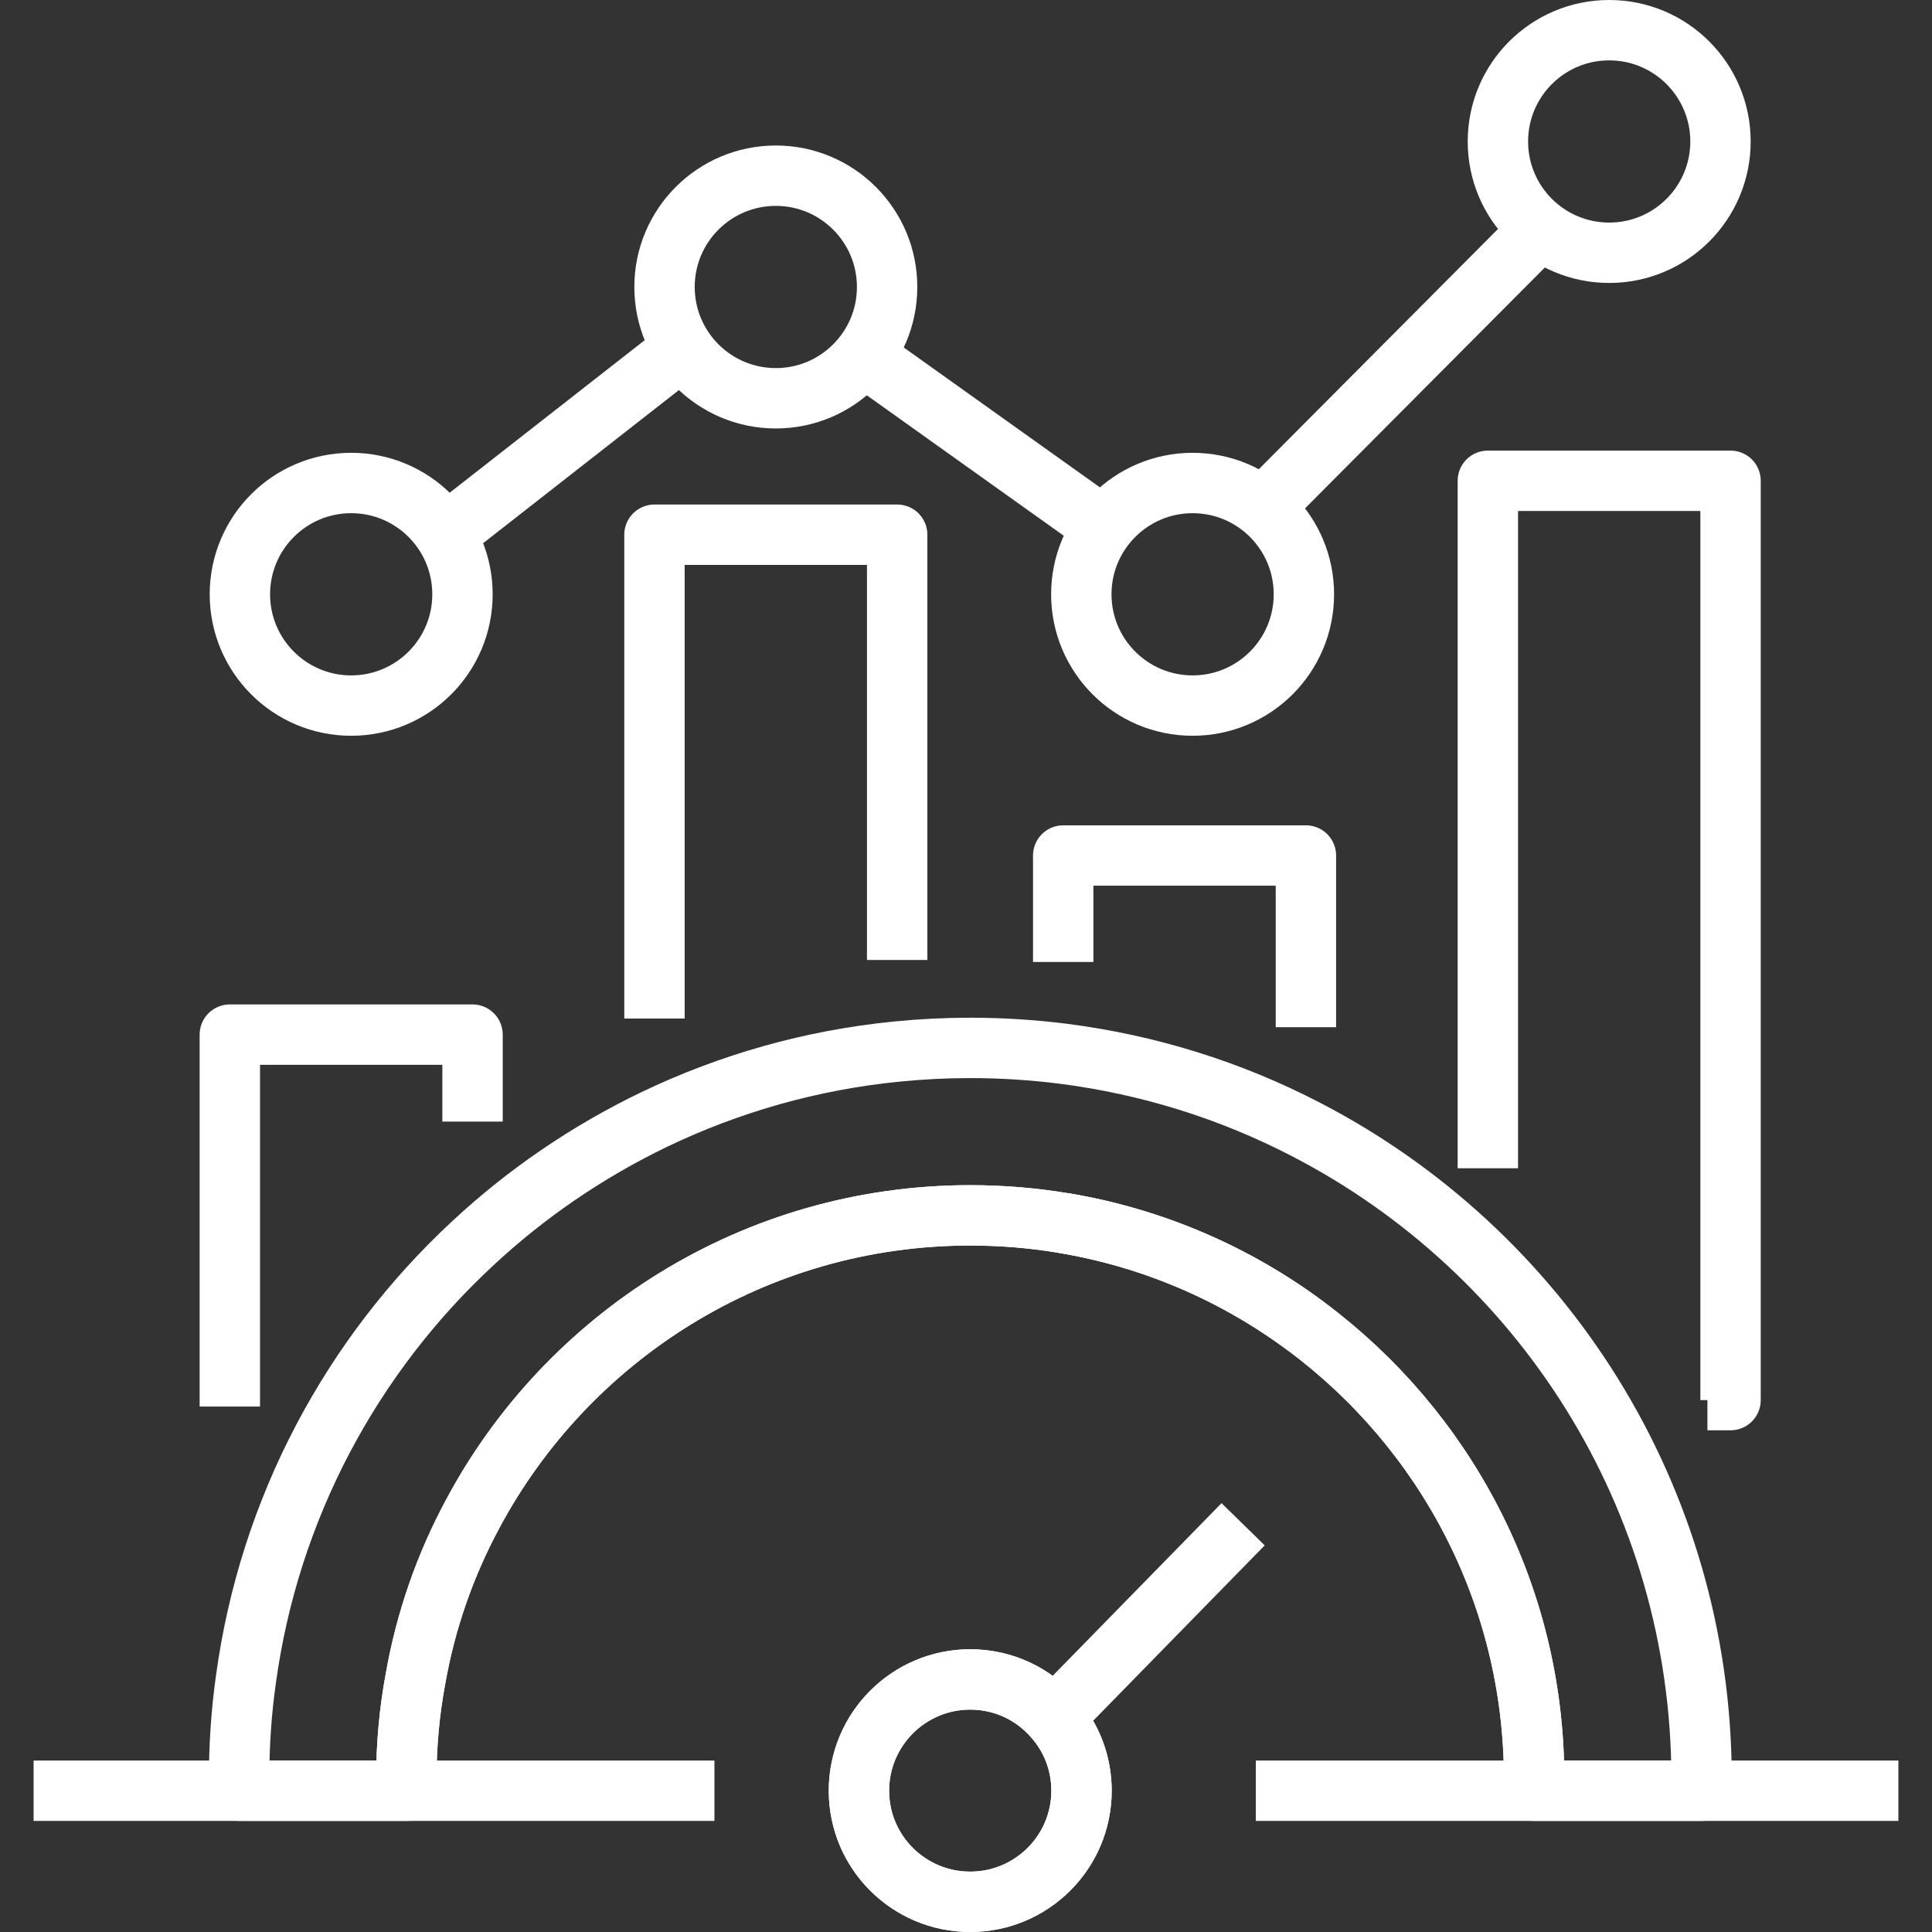 <?xml version="1.0" encoding="UTF-8"?>
<svg id="Layer_1" data-name="Layer 1" xmlns="http://www.w3.org/2000/svg" viewBox="0 0 96 96">
  <rect x="0" y="0" width="96" height="96" fill="#333333" stroke="none"/>
  <defs>
    <style>
      .cls-1 {
        fill: none;
        stroke: #fff;
        stroke-linejoin: round;
        stroke-width: 3px;
      }
    </style>
  </defs>
  <circle class="cls-1" cx="17.45" cy="29.53" r="5.53"/>
  <circle class="cls-1" cx="38.55" cy="14.26" r="5.53"/>
  <circle class="cls-1" cx="59.26" cy="29.53" r="5.53"/>
  <circle class="cls-1" cx="79.96" cy="7.03" r="5.53"/>
  <path class="cls-1" d="M53.74,88.98c0,3.05-2.48,5.52-5.53,5.52s-5.53-2.47-5.53-5.52,2.48-5.53,5.53-5.53c1.66,0,3.15.73,4.16,1.9.86.97,1.37,2.24,1.37,3.63Z"/>
  <line class="cls-1" x1="61.77" y1="75.74" x2="52.37" y2="85.35"/>
  <polyline class="cls-1" points="11.42 69.89 11.42 51.41 23.48 51.41 23.48 55.73"/>
  <polyline class="cls-1" points="32.52 50.61 32.52 26.57 44.58 26.57 44.58 47.7"/>
  <path class="cls-1" d="M52.83,60.77c4.47.74,8.58,2.54,12.06,5.13"/>
  <polyline class="cls-1" points="52.83 47.8 52.83 42.51 64.89 42.51 64.89 51.04"/>
  <polyline class="cls-1" points="73.93 58.05 73.93 23.89 85.99 23.89 85.99 69.57 84.84 69.57"/>
  <path class="cls-1" d="M52.83,60.77c4.47.74,8.58,2.54,12.06,5.13M64.89,56.12c-3.7-1.92-7.76-3.21-12.06-3.76-1.51-.19-3.05-.29-4.62-.29-1.22,0-2.43.06-3.63.18-4.28.42-8.34,1.59-12.06,3.37-3.32,1.6-6.37,3.68-9.04,6.17-6,5.57-10.1,13.15-11.26,21.66-.23,1.62-.34,3.28-.34,4.96,0,.19,0,.38.01.57h8.32c-.02-.19-.02-.38-.02-.57,0-1.69.15-3.35.45-4.96.51-2.92,1.48-5.68,2.84-8.21,4.71-8.83,14.02-14.85,24.73-14.85,1.57,0,3.12.13,4.62.38,4.47.74,8.58,2.54,12.06,5.13,6.88,5.11,11.34,13.29,11.34,22.51,0,.19,0,.38-.02.57h8.33c.01-.19.01-.38.01-.57,0-14.06-7.98-26.25-19.66-32.29ZM48.21,83.45c-3.05,0-5.53,2.47-5.53,5.53s2.48,5.52,5.53,5.52,5.53-2.47,5.53-5.52c0-1.39-.51-2.66-1.37-3.63-1.01-1.17-2.5-1.9-4.16-1.9Z"/>
  <polyline class="cls-1" points="94.33 88.98 73.35 88.98 62.4 88.98"/>
  <polyline class="cls-1" points="35.5 88.98 19.2 88.98 1.67 88.98"/>
  <path class="cls-1" d="M20.21,88.98c-.02-.19-.02-.38-.02-.57,0-1.69.15-3.35.45-4.96.51-2.92,1.48-5.68,2.84-8.21,4.71-8.83,14.02-14.85,24.73-14.85,1.57,0,3.12.13,4.62.38,4.47.74,8.58,2.54,12.06,5.13,6.88,5.11,11.34,13.29,11.34,22.51,0,.19,0,.38-.02.57"/>
  <line class="cls-1" x1="22.11" y1="26.57" x2="33.49" y2="17.67"/>
  <line class="cls-1" x1="42.89" y1="17.67" x2="55.37" y2="26.57"/>
  <line class="cls-1" x1="62.75" y1="25.24" x2="76.21" y2="11.72"/>
</svg>